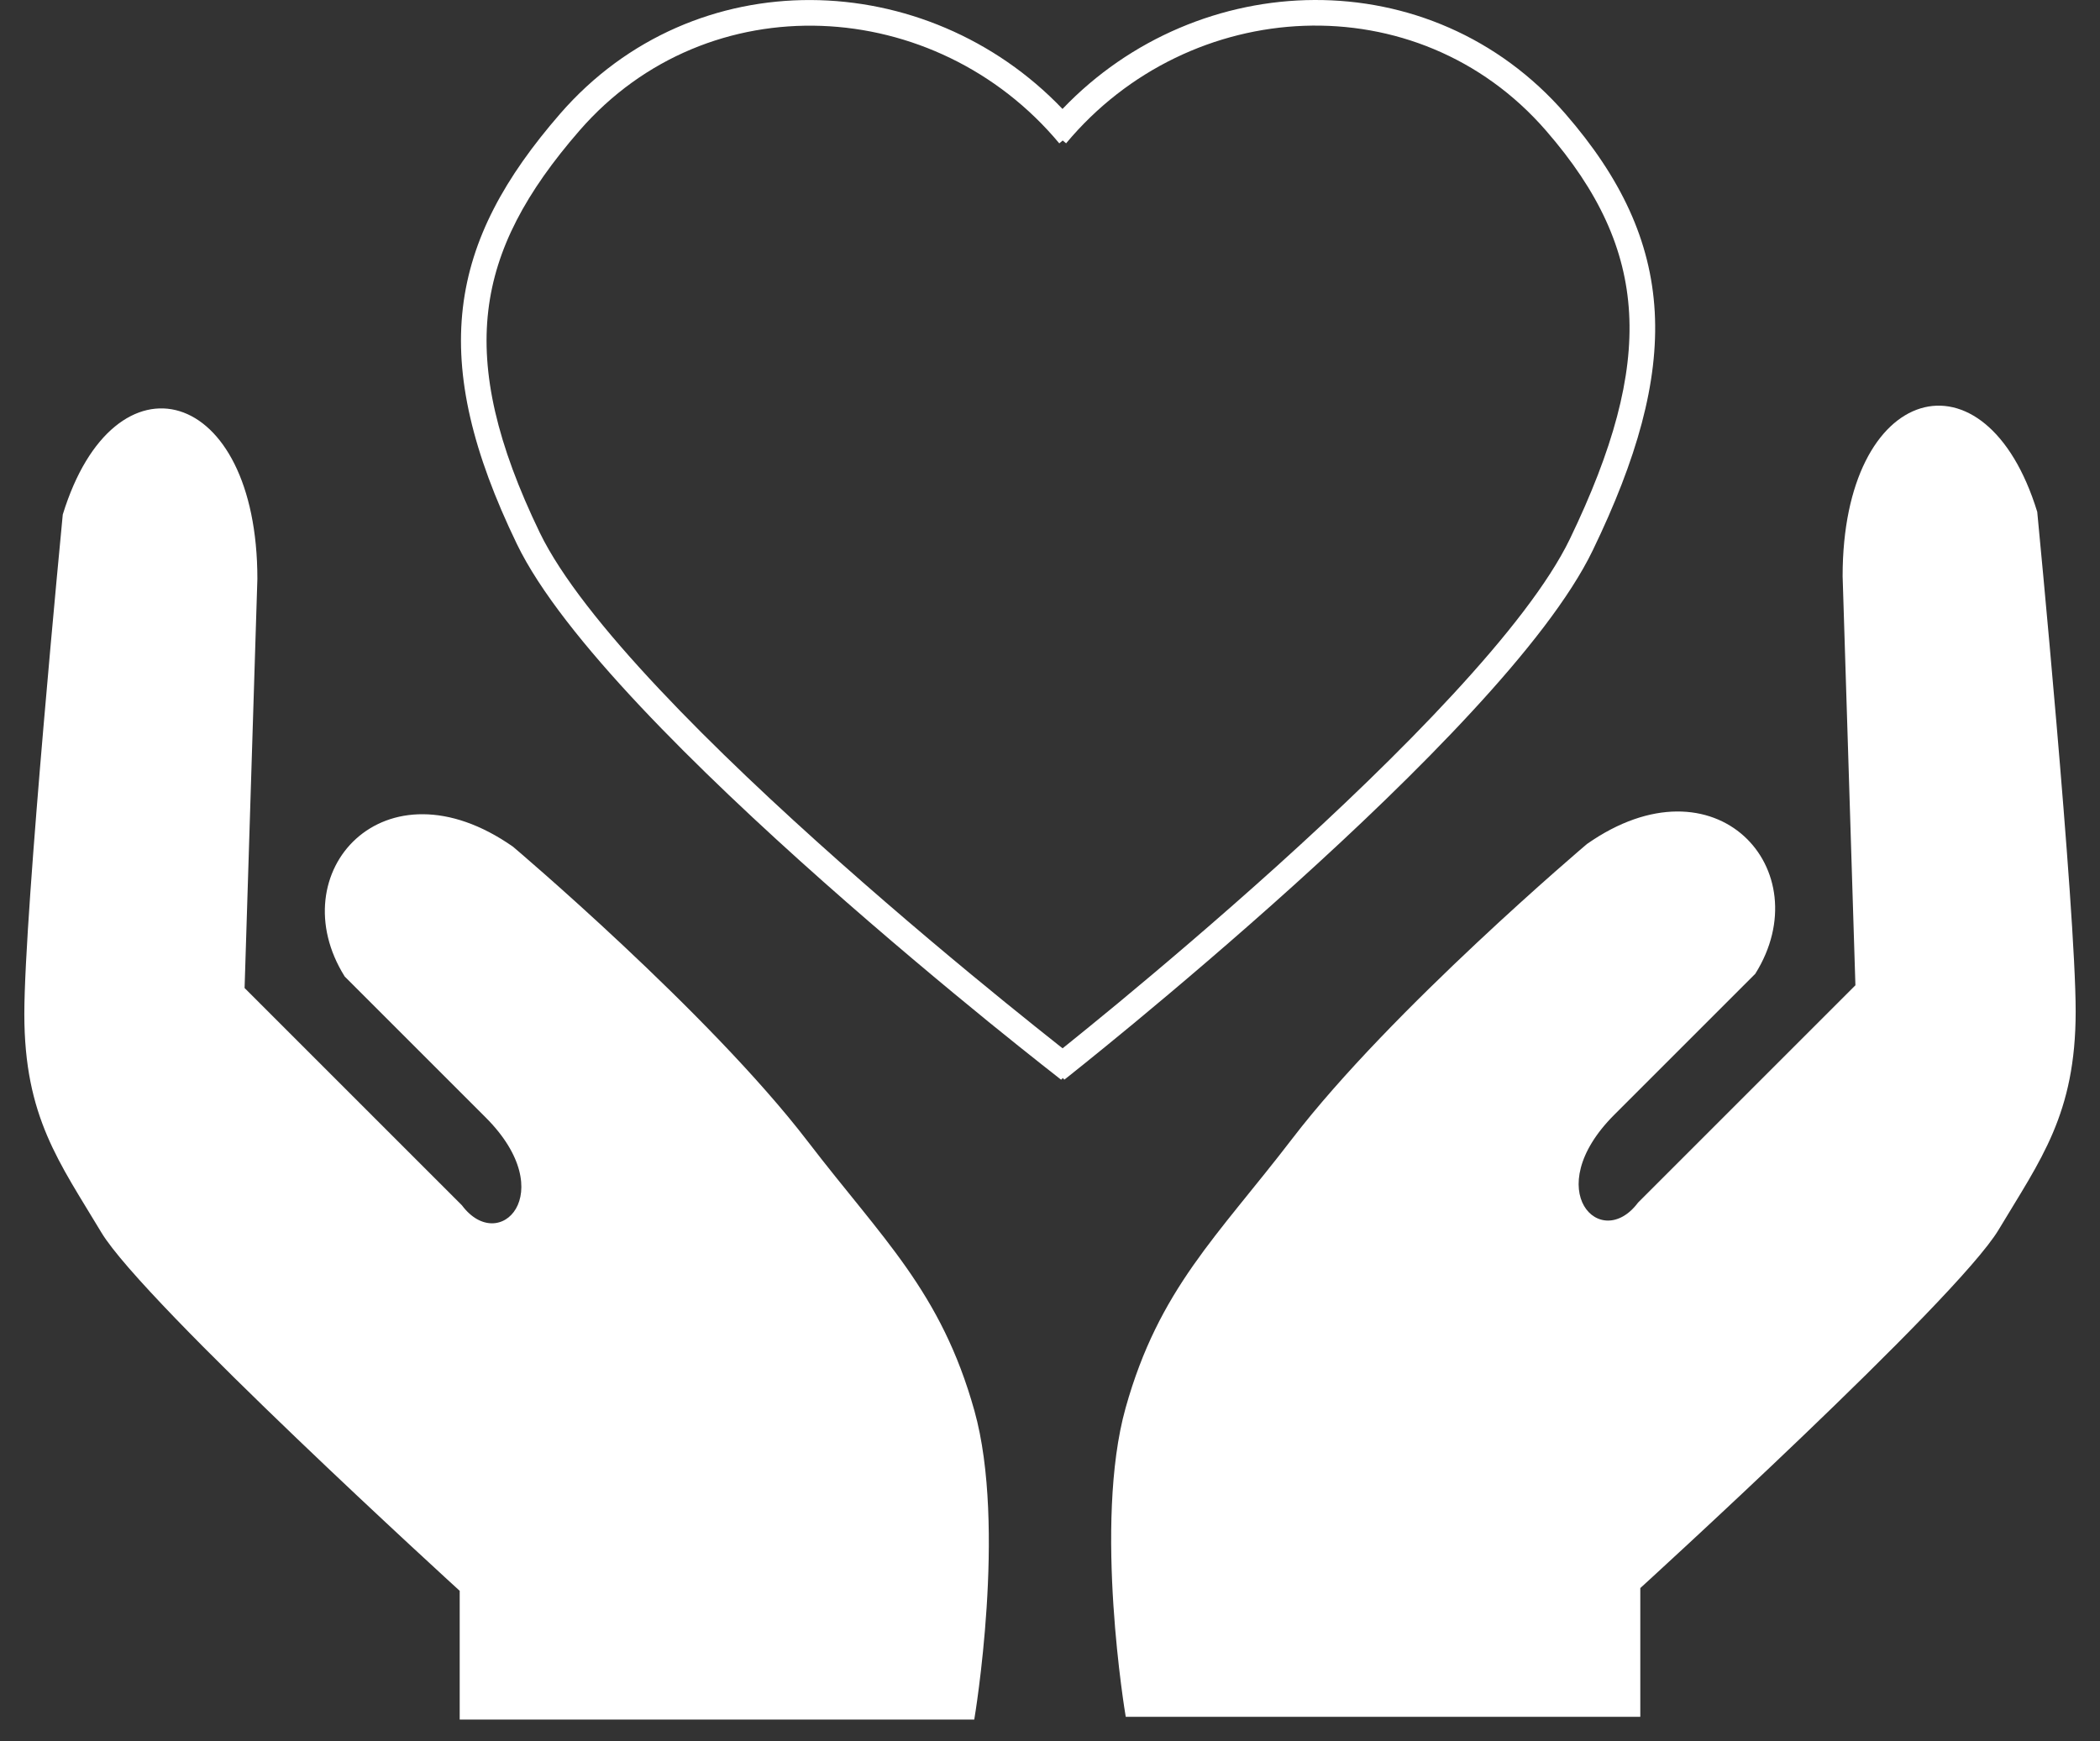 <svg width="82" height="68" viewBox="0 0 82 68" fill="none" xmlns="http://www.w3.org/2000/svg">
<rect x="0" y="0" width="82" height="68" fill="#333333" stroke="none"/>
<path d="M20.562 51.107H0.562C0.562 51.107 -0.702 43.62 0.562 39.107C1.862 34.463 4.128 32.435 7.062 28.607C10.925 23.566 18.562 17.107 18.562 17.107C23.562 13.608 27.562 18.108 25.062 22.107L19.562 27.607C16.562 30.607 19.062 33.108 20.562 31.107L29.062 22.607L28.562 6.607C28.562 -0.892 34.062 -2.395 36.062 4.107C36.062 4.107 37.562 19.607 37.562 23.607C37.562 27.607 36.2 29.371 34.562 32.107C32.923 34.843 20.562 46.107 20.562 46.107V51.107Z" transform="translate(43.438 15.893)" fill="white" stroke="white" stroke-width="0.1"/>
<path d="M20.562 51.107H0.562C0.562 51.107 -0.702 43.62 0.562 39.107C1.862 34.463 4.128 32.435 7.062 28.607C10.925 23.566 18.562 17.107 18.562 17.107C23.562 13.608 27.562 18.108 25.062 22.107L19.562 27.607C16.562 30.607 19.062 33.108 20.562 31.107L29.062 22.607L28.562 6.607C28.562 -0.892 34.062 -2.395 36.062 4.107C36.062 4.107 37.562 19.607 37.562 23.607C37.562 27.607 36.2 29.371 34.562 32.107C32.923 34.843 20.562 46.107 20.562 46.107V51.107Z" transform="translate(38.562 16) scale(-1 1)" fill="white" stroke="white" stroke-width="0.1"/>
<path fill-rule="evenodd" clip-rule="evenodd" d="M23.629 5.597C28.449 -0.187 37.34 -0.691 42.367 5.1C44.434 7.478 45.473 9.735 45.613 12.229C45.754 14.739 44.984 17.556 43.297 21.055C42.477 22.751 40.812 24.87 38.734 27.118C36.668 29.356 34.227 31.687 31.883 33.804C29.539 35.919 27.301 37.814 25.652 39.181C24.824 39.865 24.145 40.416 23.672 40.797L23.492 40.941L23.289 40.782C22.801 40.395 22.098 39.834 21.242 39.139C19.531 37.748 17.219 35.821 14.801 33.675C12.379 31.527 9.859 29.165 7.734 26.903C5.598 24.632 3.898 22.498 3.078 20.805C1.394 17.317 0.781 14.574 1.066 12.136C1.351 9.703 2.543 7.499 4.625 5.103C9.652 -0.688 18.543 -0.184 23.363 5.599L23.496 5.487L23.629 5.597ZM23.488 4.255C28.785 -1.293 37.871 -1.607 43.125 4.445C45.293 6.941 46.457 9.401 46.613 12.174C46.766 14.928 45.918 17.925 44.195 21.49C43.309 23.327 41.559 25.537 39.469 27.797C37.375 30.065 34.906 32.419 32.551 34.546C30.195 36.673 27.945 38.579 26.289 39.952C25.457 40.639 24.777 41.193 24.301 41.575L23.75 42.016L23.605 42.131L23.566 42.16C23.558 42.166 23.555 42.168 23.5 42.099C23.445 42.169 23.433 42.167 23.426 42.161L23.387 42.132L23.238 42.014L22.668 41.566C22.176 41.177 21.469 40.613 20.609 39.915C18.895 38.518 16.57 36.581 14.137 34.423C11.703 32.264 9.16 29.88 7.004 27.588C4.859 25.306 3.066 23.079 2.18 21.24C0.453 17.663 -0.242 14.72 0.074 12.019C0.391 9.313 1.715 6.927 3.867 4.448C9.121 -1.604 18.191 -1.293 23.488 4.255Z" transform="translate(18)" fill="white"/>
</svg>
